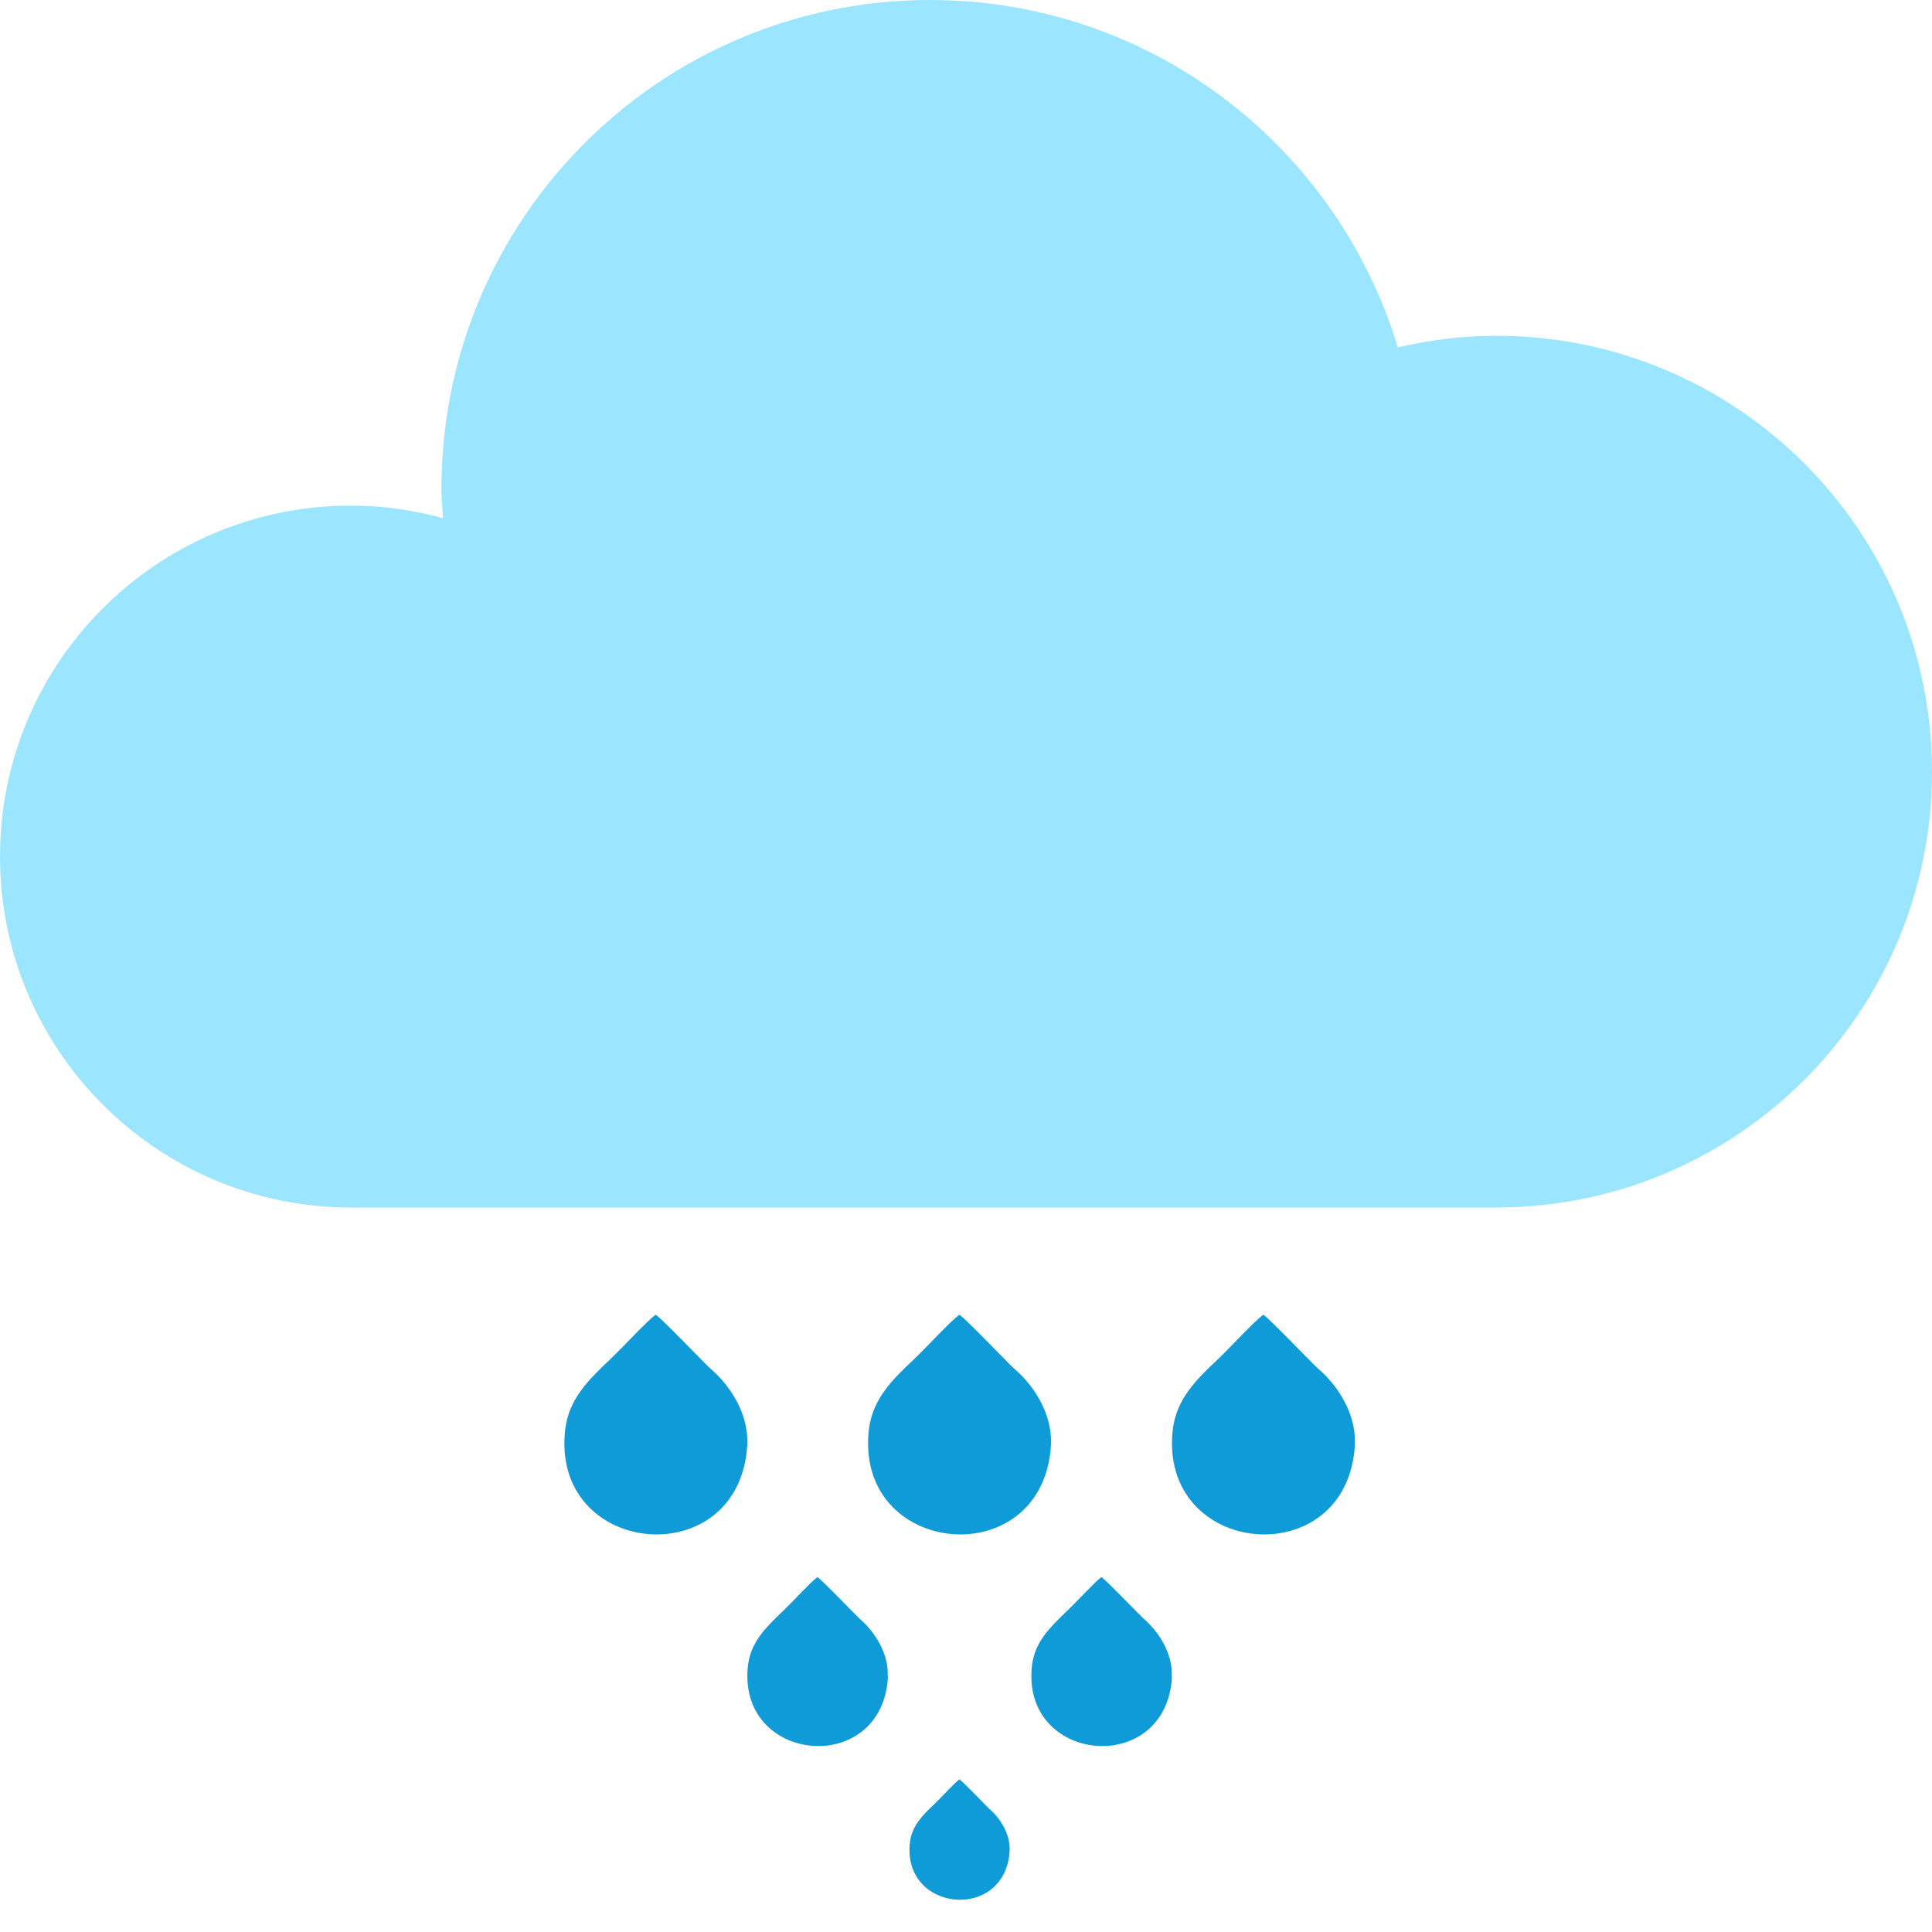 <?xml version="1.0" encoding="UTF-8"?>
<svg xmlns="http://www.w3.org/2000/svg" version="1.1" viewBox="0 0 100 100">
  <defs>
    <style>
      .cls-1 {
        fill: #0f9bd7;
      }

      .cls-2 {
        fill: #9ce5ff;
      }
    </style>
  </defs>
  <!-- Generator: Adobe Illustrator 28.6.0, SVG Export Plug-In . SVG Version: 1.2.0 Build 709)  -->
  <g>
    <g id="Layer_1">
      <g id="raining">
        <path class="cls-2" d="M77.44,62.5c12.46,0,22.56-10.1,22.56-22.56s-10.1-22.56-22.56-22.56c-1.75,0-3.45.22-5.09.6C69.21,7.58,59.57,0,48.14,0c-13.97,0-25.29,11.33-25.29,25.29,0,.51.05,1.02.08,1.53-1.52-.41-3.11-.65-4.76-.65C8.13,26.17,0,34.3,0,44.33s8.13,18.17,18.17,18.17h59.27Z"/>
        <path class="cls-1" d="M38.68,74.78c-.39,6.76-10.24,5.84-9.42-.84.21-1.55,1.2-2.52,2.28-3.54.84-.8,1.91-2,2.4-2.35.36.24,2.42,2.41,2.81,2.77,1.09.92,1.96,2.37,1.93,3.83v.13Z"/>
        <path class="cls-1" d="M54.4,74.78c-.39,6.76-10.24,5.84-9.42-.84.21-1.55,1.2-2.52,2.28-3.54.84-.8,1.91-2,2.4-2.35.36.24,2.42,2.41,2.81,2.77,1.09.92,1.96,2.37,1.93,3.83v.13Z"/>
        <path class="cls-1" d="M70.13,74.78c-.39,6.76-10.24,5.84-9.42-.84.21-1.55,1.2-2.52,2.28-3.54.84-.8,1.91-2,2.4-2.35.36.24,2.42,2.41,2.81,2.77,1.09.92,1.96,2.37,1.93,3.83v.13Z"/>
        <path class="cls-1" d="M52.26,95.79c-.21,3.7-5.61,3.2-5.16-.46.12-.85.66-1.38,1.25-1.94.46-.44,1.04-1.1,1.31-1.29.2.13,1.33,1.32,1.54,1.52.59.5,1.07,1.3,1.06,2.1v.07Z"/>
        <path class="cls-1" d="M45.96,86.81c-.3,5.19-7.87,4.49-7.24-.65.16-1.19.93-1.93,1.75-2.72.64-.61,1.47-1.54,1.84-1.81.28.19,1.86,1.85,2.16,2.13.83.71,1.51,1.82,1.48,2.94v.1Z"/>
        <path class="cls-1" d="M60.66,86.81c-.3,5.19-7.87,4.49-7.24-.65.16-1.19.93-1.93,1.75-2.72.64-.61,1.47-1.54,1.84-1.81.28.19,1.86,1.85,2.16,2.13.83.71,1.51,1.82,1.48,2.94v.1Z"/>
      </g>
    </g>
  </g>
</svg>